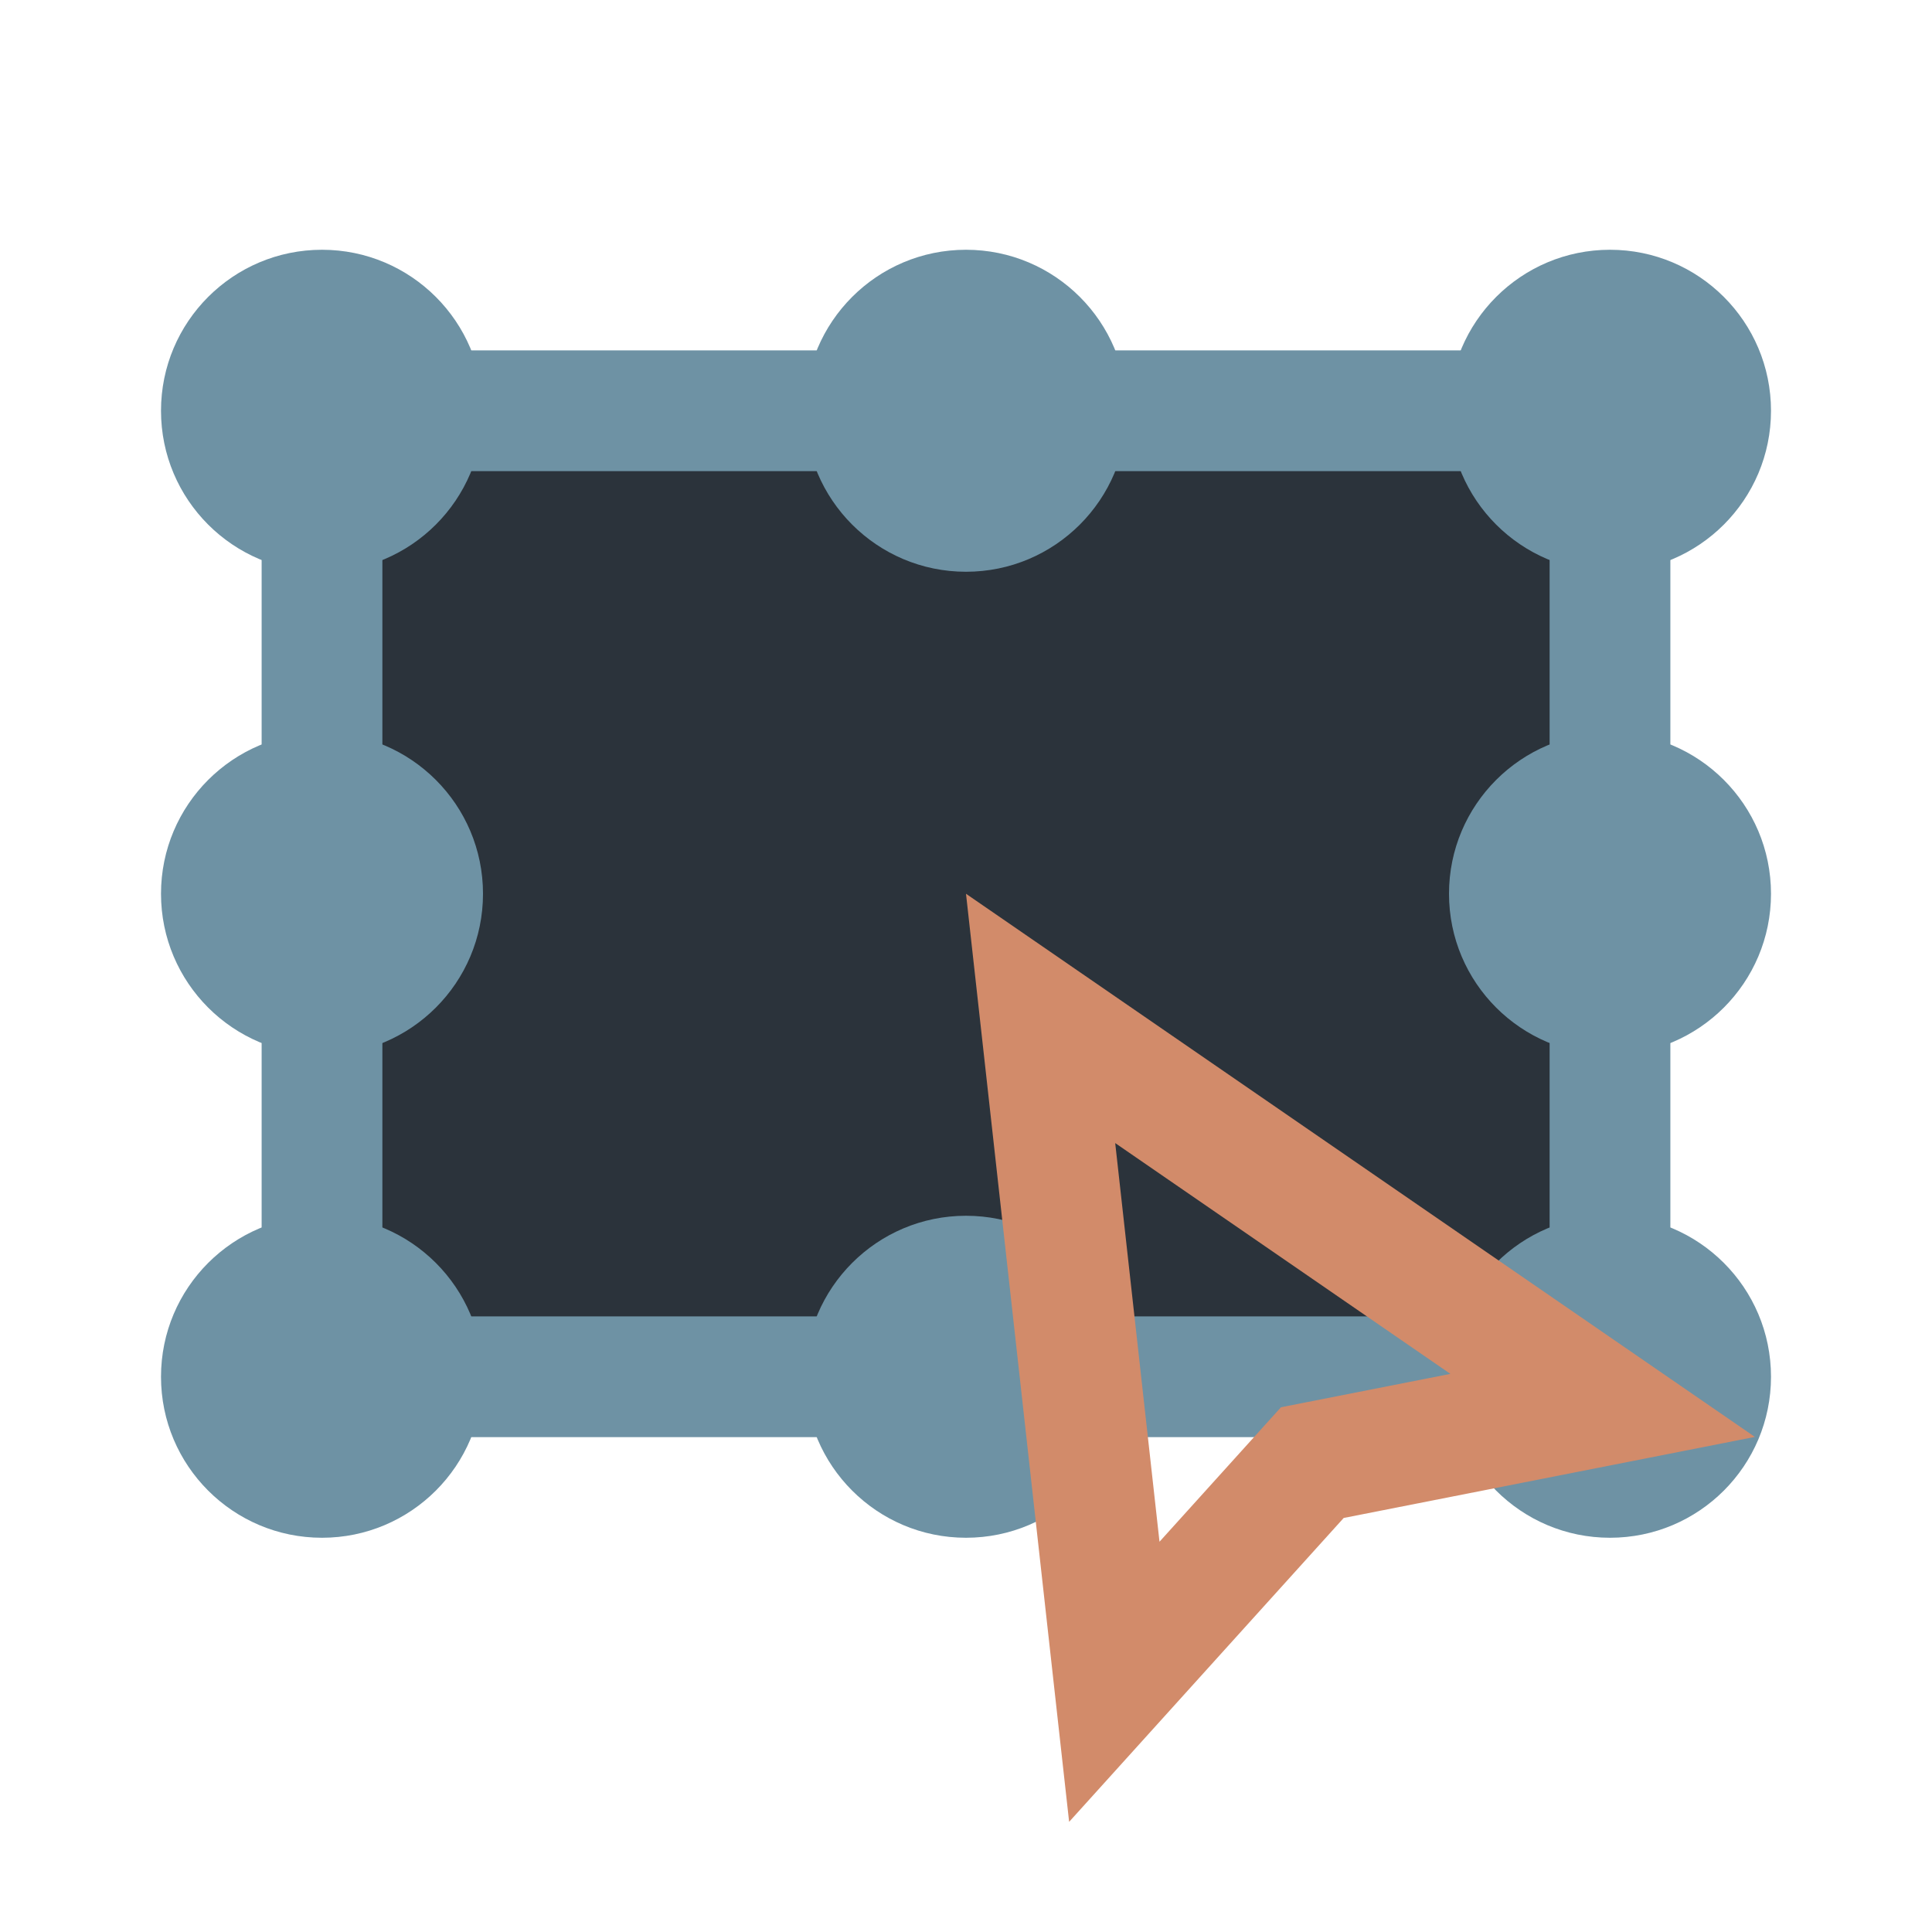 <?xml version="1.0" encoding="UTF-8" standalone="no"?><!-- Generator: Gravit.io --><svg xmlns="http://www.w3.org/2000/svg" xmlns:xlink="http://www.w3.org/1999/xlink" style="isolation:isolate" viewBox="0 0 1024 1024" width="1024pt" height="1024pt"><defs><clipPath id="_clipPath_YlmKorocNytw7PXJiyY0Tsp0HTmxcsXe"><rect width="1024" height="1024"/></clipPath></defs><g clip-path="url(#_clipPath_YlmKorocNytw7PXJiyY0Tsp0HTmxcsXe)"><rect width="1024" height="1024" style="fill:rgb(43,51,59)" fill-opacity="0"/><g><g><rect x="170.667" y="230.4" width="682.667" height="499.312" transform="matrix(1,0,0,1,0,0)" fill="rgb(43,51,59)"/><path d=" M 138.67 185.712 L 885.33 185.712 L 885.33 761.712 L 138.67 761.712 L 138.67 185.712 Z  M 202.67 249.712 L 821.33 249.712 L 821.33 697.712 L 202.67 697.712 L 202.67 249.712 Z " fill-rule="evenodd" fill="rgb(110,146,164)"/><circle vector-effect="non-scaling-stroke" cx="170.667" cy="729.712" r="85.333" fill="rgb(110,146,164)"/><circle vector-effect="non-scaling-stroke" cx="170.667" cy="217.712" r="85.333" fill="rgb(110,146,164)"/><circle vector-effect="non-scaling-stroke" cx="512" cy="217.712" r="85.333" fill="rgb(110,146,164)"/><circle vector-effect="non-scaling-stroke" cx="853.333" cy="217.712" r="85.333" fill="rgb(110,146,164)"/><circle vector-effect="non-scaling-stroke" cx="853.333" cy="473.712" r="85.333" fill="rgb(110,146,164)"/><circle vector-effect="non-scaling-stroke" cx="853.333" cy="729.712" r="85.333" fill="rgb(110,146,164)"/><circle vector-effect="non-scaling-stroke" cx="512" cy="729.712" r="85.333" fill="rgb(110,146,164)"/><circle vector-effect="non-scaling-stroke" cx="170.667" cy="473.712" r="85.333" fill="rgb(110,146,164)"/></g></g><path d=" M 930.12 761.592 L 712.19 804.552 L 566.66 965.622 L 512 473.712 L 930.12 761.592 Z  M 768.73 728.182 L 678.95 745.872 L 614.56 817.152 L 591.08 605.852 L 768.73 728.182 Z " fill-rule="evenodd" fill="rgb(210,139,106)"/></g></svg>